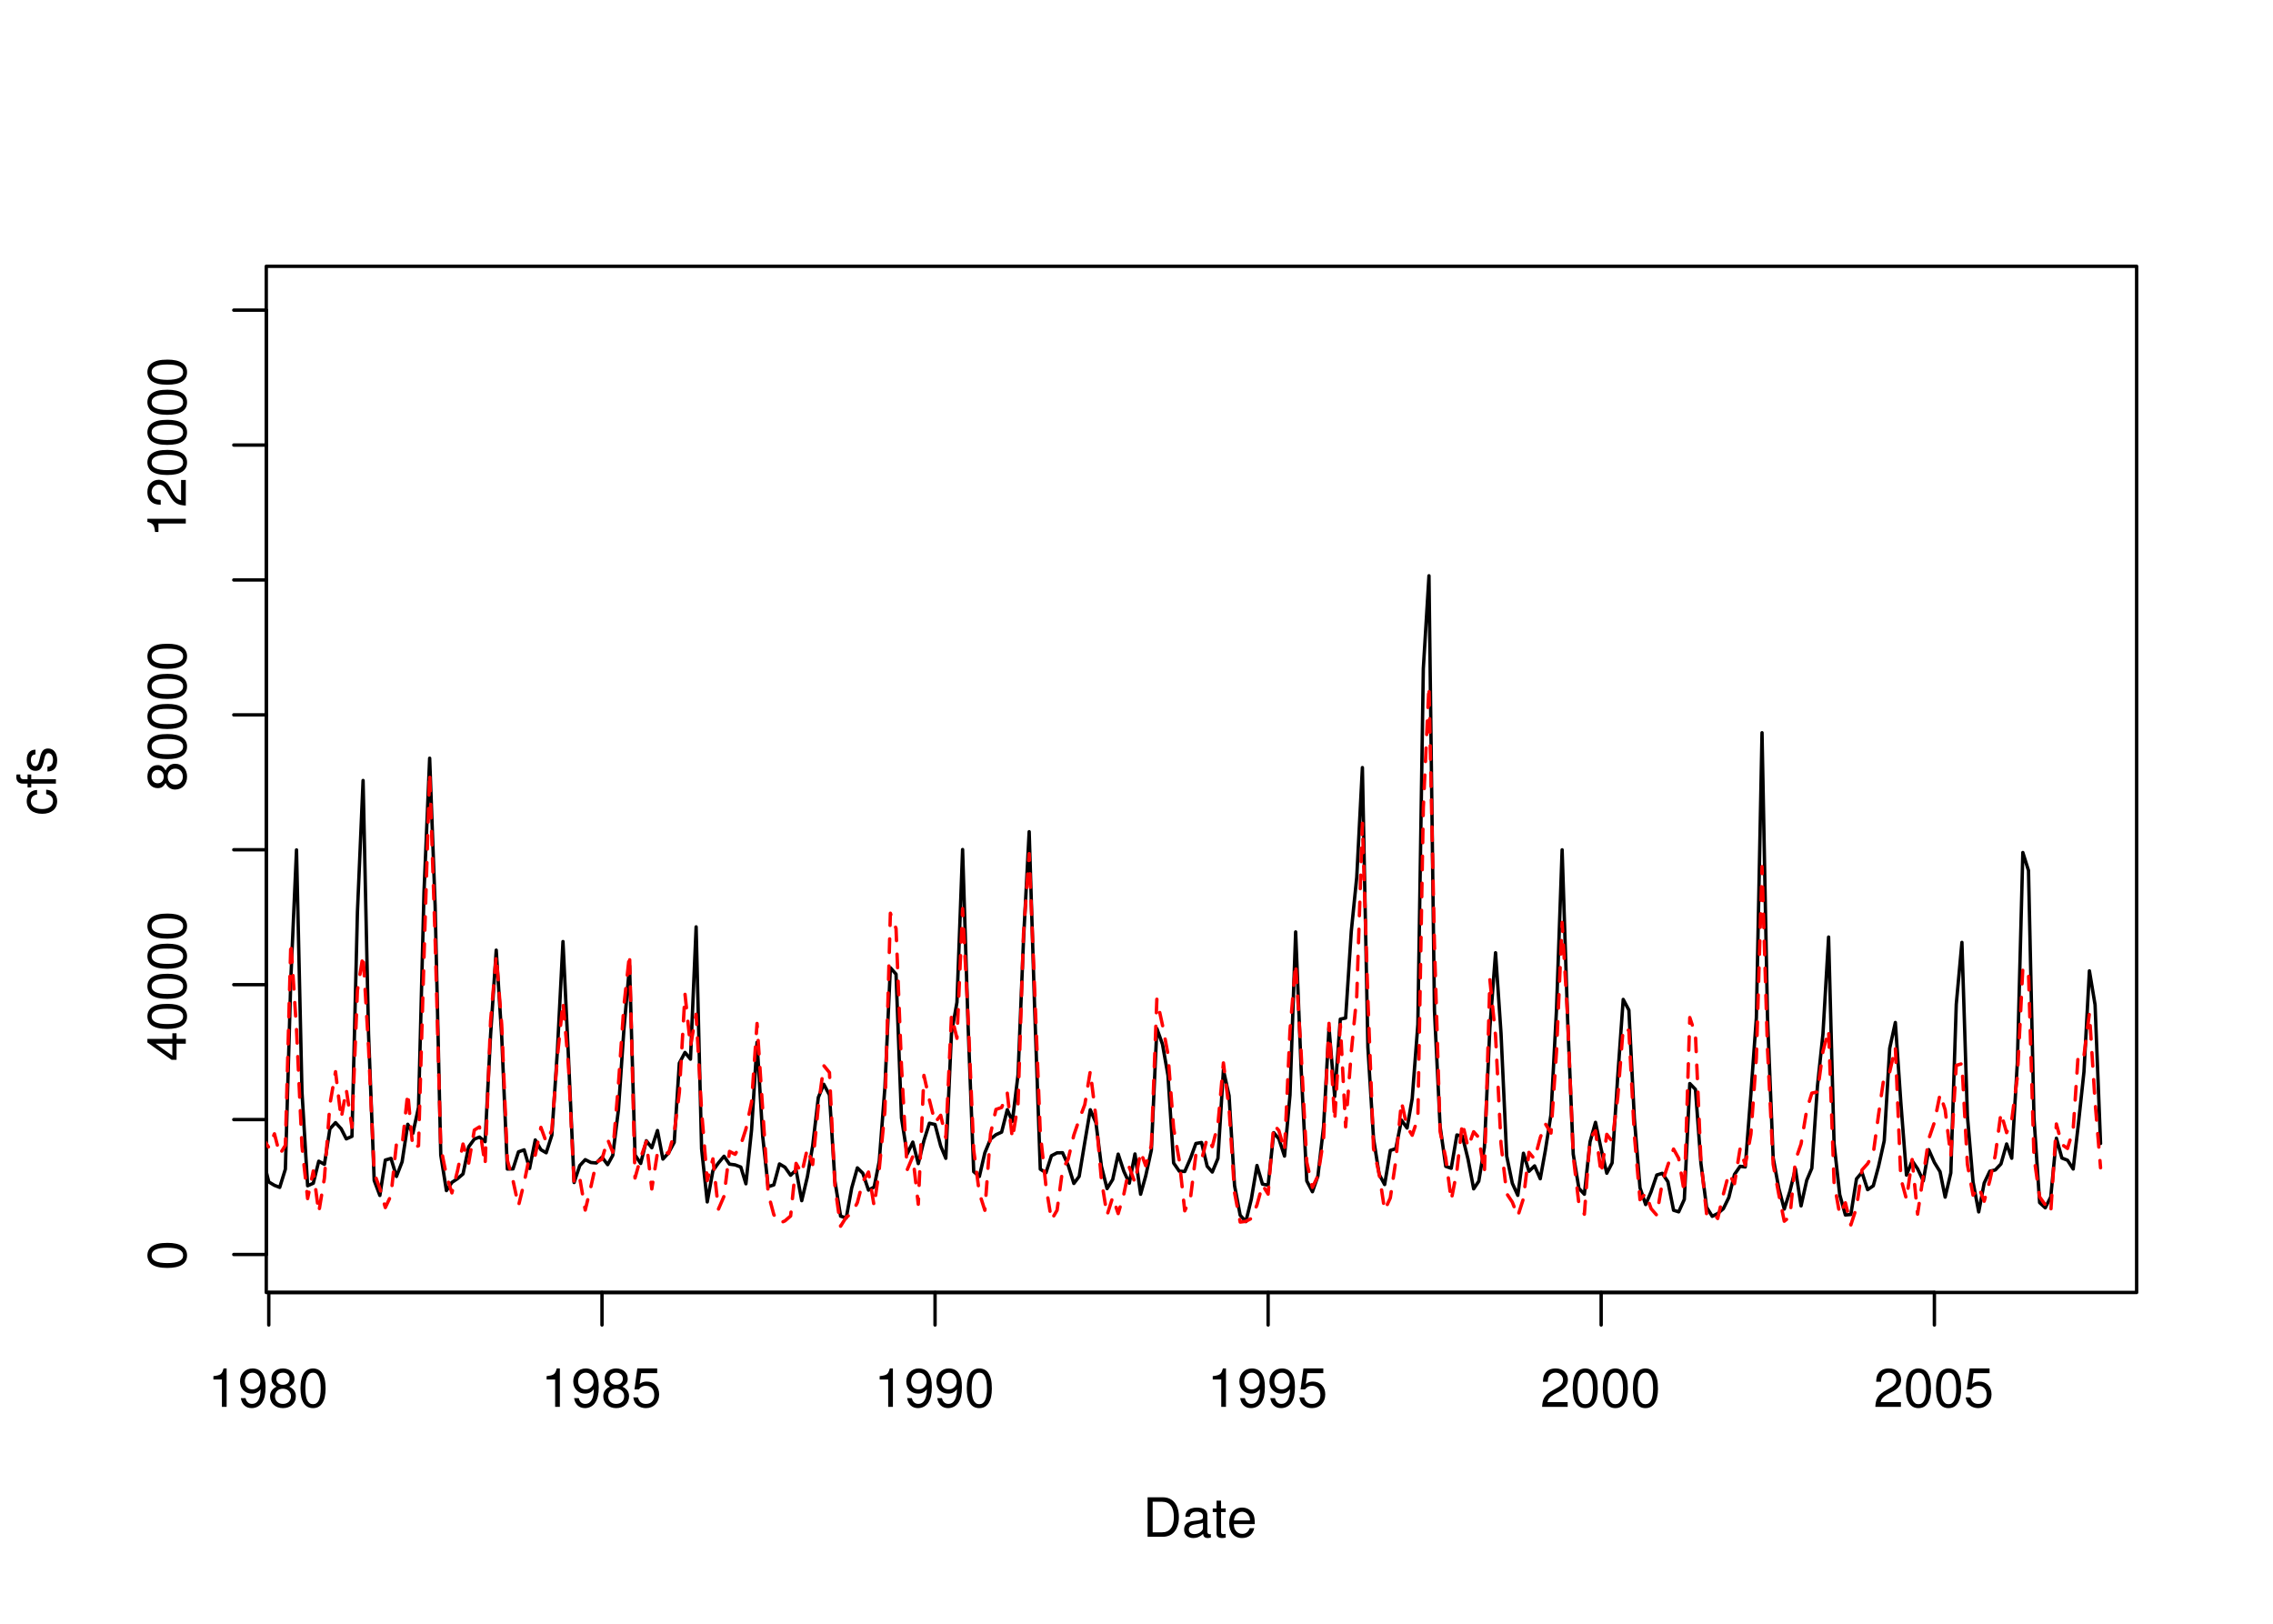 <?xml version="1.0" encoding="UTF-8"?>
<svg xmlns="http://www.w3.org/2000/svg" xmlns:xlink="http://www.w3.org/1999/xlink" width="504pt" height="360pt" viewBox="0 0 504 360" version="1.1">
<defs>
<g>
<symbol overflow="visible" id="glyph0-0">
<path style="stroke:none;" d=""/>
</symbol>
<symbol overflow="visible" id="glyph0-1">
<path style="stroke:none;" d="M 3.109 -6.062 L 3.109 0 L 4.156 0 L 4.156 -8.516 L 3.469 -8.516 C 3.094 -7.203 2.859 -7.016 1.219 -6.812 L 1.219 -6.062 L 3.109 -6.062 Z M 3.109 -6.062 "/>
</symbol>
<symbol overflow="visible" id="glyph0-2">
<path style="stroke:none;" d="M 0.641 -1.938 C 0.844 -0.547 1.75 0.281 3.047 0.281 C 3.984 0.281 4.844 -0.188 5.328 -0.938 C 5.875 -1.766 6.109 -2.812 6.109 -4.359 C 6.109 -5.781 5.891 -6.703 5.391 -7.453 C 4.922 -8.141 4.172 -8.516 3.234 -8.516 C 1.625 -8.516 0.453 -7.312 0.453 -5.641 C 0.453 -4.062 1.531 -2.938 3.078 -2.938 C 3.875 -2.938 4.469 -3.234 5.016 -3.891 C 5 -1.812 4.328 -0.656 3.125 -0.656 C 2.375 -0.656 1.859 -1.125 1.688 -1.938 L 0.641 -1.938 Z M 3.234 -7.578 C 4.219 -7.578 4.953 -6.766 4.953 -5.656 C 4.953 -4.625 4.219 -3.875 3.188 -3.875 C 2.172 -3.875 1.531 -4.578 1.531 -5.719 C 1.531 -6.797 2.25 -7.578 3.234 -7.578 Z M 3.234 -7.578 "/>
</symbol>
<symbol overflow="visible" id="glyph0-3">
<path style="stroke:none;" d="M 4.688 -4.469 C 5.562 -5 5.859 -5.438 5.859 -6.234 C 5.859 -7.578 4.812 -8.516 3.297 -8.516 C 1.797 -8.516 0.75 -7.578 0.75 -6.234 C 0.75 -5.453 1.031 -5.016 1.891 -4.469 C 0.922 -4.016 0.438 -3.297 0.438 -2.359 C 0.438 -0.797 1.625 0.281 3.297 0.281 C 4.984 0.281 6.156 -0.797 6.156 -2.359 C 6.156 -3.297 5.672 -4.016 4.688 -4.469 Z M 3.297 -7.578 C 4.203 -7.578 4.781 -7.047 4.781 -6.219 C 4.781 -5.422 4.188 -4.891 3.297 -4.891 C 2.406 -4.891 1.828 -5.422 1.828 -6.234 C 1.828 -7.047 2.406 -7.578 3.297 -7.578 Z M 3.297 -4.016 C 4.359 -4.016 5.078 -3.344 5.078 -2.344 C 5.078 -1.328 4.359 -0.656 3.281 -0.656 C 2.25 -0.656 1.531 -1.344 1.531 -2.344 C 1.531 -3.344 2.25 -4.016 3.297 -4.016 Z M 3.297 -4.016 "/>
</symbol>
<symbol overflow="visible" id="glyph0-4">
<path style="stroke:none;" d="M 3.297 -8.516 C 2.516 -8.516 1.781 -8.156 1.344 -7.578 C 0.797 -6.828 0.516 -5.688 0.516 -4.109 C 0.516 -1.25 1.469 0.281 3.297 0.281 C 5.094 0.281 6.078 -1.25 6.078 -4.047 C 6.078 -5.703 5.812 -6.797 5.25 -7.578 C 4.812 -8.172 4.109 -8.516 3.297 -8.516 Z M 3.297 -7.578 C 4.438 -7.578 5 -6.422 5 -4.141 C 5 -1.734 4.453 -0.594 3.281 -0.594 C 2.156 -0.594 1.594 -1.781 1.594 -4.109 C 1.594 -6.438 2.156 -7.578 3.297 -7.578 Z M 3.297 -7.578 "/>
</symbol>
<symbol overflow="visible" id="glyph0-5">
<path style="stroke:none;" d="M 5.719 -8.516 L 1.312 -8.516 L 0.688 -3.875 L 1.656 -3.875 C 2.141 -4.469 2.562 -4.672 3.219 -4.672 C 4.359 -4.672 5.078 -3.891 5.078 -2.625 C 5.078 -1.406 4.375 -0.656 3.219 -0.656 C 2.297 -0.656 1.734 -1.125 1.469 -2.094 L 0.422 -2.094 C 0.562 -1.391 0.688 -1.062 0.938 -0.75 C 1.422 -0.094 2.281 0.281 3.234 0.281 C 4.953 0.281 6.156 -0.969 6.156 -2.766 C 6.156 -4.453 5.047 -5.609 3.406 -5.609 C 2.812 -5.609 2.328 -5.453 1.844 -5.094 L 2.172 -7.469 L 5.719 -7.469 L 5.719 -8.516 Z M 5.719 -8.516 "/>
</symbol>
<symbol overflow="visible" id="glyph0-6">
<path style="stroke:none;" d="M 6.078 -1.047 L 1.594 -1.047 C 1.703 -1.734 2.094 -2.188 3.125 -2.797 L 4.328 -3.438 C 5.516 -4.094 6.125 -4.969 6.125 -6.016 C 6.125 -6.719 5.844 -7.375 5.344 -7.844 C 4.844 -8.297 4.219 -8.516 3.406 -8.516 C 2.328 -8.516 1.531 -8.125 1.062 -7.406 C 0.75 -6.953 0.625 -6.422 0.594 -5.562 L 1.656 -5.562 C 1.688 -6.125 1.766 -6.484 1.906 -6.75 C 2.188 -7.266 2.734 -7.578 3.375 -7.578 C 4.328 -7.578 5.047 -6.906 5.047 -5.984 C 5.047 -5.312 4.656 -4.734 3.906 -4.312 L 2.797 -3.688 C 1.016 -2.672 0.5 -1.875 0.406 0 L 6.078 0 L 6.078 -1.047 Z M 6.078 -1.047 "/>
</symbol>
<symbol overflow="visible" id="glyph0-7">
<path style="stroke:none;" d="M 1.062 0 L 4.438 0 C 6.641 0 8 -1.656 8 -4.375 C 8 -7.094 6.656 -8.75 4.438 -8.75 L 1.062 -8.75 L 1.062 0 Z M 2.188 -0.984 L 2.188 -7.766 L 4.25 -7.766 C 5.969 -7.766 6.891 -6.594 6.891 -4.375 C 6.891 -2.156 5.969 -0.984 4.25 -0.984 L 2.188 -0.984 Z M 2.188 -0.984 "/>
</symbol>
<symbol overflow="visible" id="glyph0-8">
<path style="stroke:none;" d="M 6.422 -0.594 C 6.312 -0.562 6.266 -0.562 6.203 -0.562 C 5.859 -0.562 5.656 -0.75 5.656 -1.062 L 5.656 -4.75 C 5.656 -5.875 4.844 -6.469 3.297 -6.469 C 2.391 -6.469 1.625 -6.203 1.219 -5.734 C 0.922 -5.406 0.797 -5.047 0.781 -4.422 L 1.781 -4.422 C 1.875 -5.203 2.328 -5.547 3.266 -5.547 C 4.156 -5.547 4.672 -5.203 4.672 -4.609 L 4.672 -4.344 C 4.672 -3.922 4.422 -3.75 3.625 -3.641 C 2.203 -3.469 1.984 -3.422 1.609 -3.266 C 0.875 -2.969 0.5 -2.406 0.5 -1.578 C 0.5 -0.438 1.297 0.281 2.562 0.281 C 3.359 0.281 4 0 4.703 -0.641 C 4.781 -0.016 5.094 0.281 5.734 0.281 C 5.938 0.281 6.094 0.25 6.422 0.172 L 6.422 -0.594 Z M 4.672 -1.984 C 4.672 -1.641 4.578 -1.438 4.266 -1.156 C 3.859 -0.797 3.375 -0.594 2.781 -0.594 C 2 -0.594 1.547 -0.969 1.547 -1.609 C 1.547 -2.266 1.984 -2.609 3.062 -2.766 C 4.109 -2.906 4.328 -2.953 4.672 -3.109 L 4.672 -1.984 Z M 4.672 -1.984 "/>
</symbol>
<symbol overflow="visible" id="glyph0-9">
<path style="stroke:none;" d="M 3.047 -6.281 L 2.016 -6.281 L 2.016 -8.016 L 1.016 -8.016 L 1.016 -6.281 L 0.172 -6.281 L 0.172 -5.469 L 1.016 -5.469 L 1.016 -0.719 C 1.016 -0.078 1.453 0.281 2.234 0.281 C 2.469 0.281 2.719 0.25 3.047 0.188 L 3.047 -0.641 C 2.922 -0.609 2.766 -0.594 2.562 -0.594 C 2.141 -0.594 2.016 -0.719 2.016 -1.156 L 2.016 -5.469 L 3.047 -5.469 L 3.047 -6.281 Z M 3.047 -6.281 "/>
</symbol>
<symbol overflow="visible" id="glyph0-10">
<path style="stroke:none;" d="M 6.156 -2.812 C 6.156 -3.766 6.078 -4.344 5.906 -4.812 C 5.5 -5.844 4.531 -6.469 3.359 -6.469 C 1.609 -6.469 0.484 -5.125 0.484 -3.062 C 0.484 -1 1.578 0.281 3.344 0.281 C 4.781 0.281 5.766 -0.547 6.031 -1.906 L 5.016 -1.906 C 4.734 -1.078 4.172 -0.641 3.375 -0.641 C 2.734 -0.641 2.203 -0.938 1.859 -1.469 C 1.625 -1.828 1.531 -2.188 1.531 -2.812 L 6.156 -2.812 Z M 1.547 -3.625 C 1.625 -4.781 2.344 -5.547 3.344 -5.547 C 4.328 -5.547 5.094 -4.734 5.094 -3.703 C 5.094 -3.672 5.094 -3.641 5.078 -3.625 L 1.547 -3.625 Z M 1.547 -3.625 "/>
</symbol>
<symbol overflow="visible" id="glyph1-0">
<path style="stroke:none;" d=""/>
</symbol>
<symbol overflow="visible" id="glyph1-1">
<path style="stroke:none;" d="M -8.516 -3.297 C -8.516 -2.516 -8.156 -1.781 -7.578 -1.344 C -6.828 -0.797 -5.688 -0.516 -4.109 -0.516 C -1.25 -0.516 0.281 -1.469 0.281 -3.297 C 0.281 -5.094 -1.25 -6.078 -4.047 -6.078 C -5.703 -6.078 -6.797 -5.812 -7.578 -5.25 C -8.172 -4.812 -8.516 -4.109 -8.516 -3.297 Z M -7.578 -3.297 C -7.578 -4.438 -6.422 -5 -4.141 -5 C -1.734 -5 -0.594 -4.453 -0.594 -3.281 C -0.594 -2.156 -1.781 -1.594 -4.109 -1.594 C -6.438 -1.594 -7.578 -2.156 -7.578 -3.297 Z M -7.578 -3.297 "/>
</symbol>
<symbol overflow="visible" id="glyph1-2">
<path style="stroke:none;" d="M -2.047 -3.922 L 0 -3.922 L 0 -4.984 L -2.047 -4.984 L -2.047 -6.234 L -2.984 -6.234 L -2.984 -4.984 L -8.516 -4.984 L -8.516 -4.203 L -3.156 -0.344 L -2.047 -0.344 L -2.047 -3.922 Z M -2.984 -3.922 L -2.984 -1.266 L -6.703 -3.922 L -2.984 -3.922 Z M -2.984 -3.922 "/>
</symbol>
<symbol overflow="visible" id="glyph1-3">
<path style="stroke:none;" d="M -4.469 -4.688 C -5 -5.562 -5.438 -5.859 -6.234 -5.859 C -7.578 -5.859 -8.516 -4.812 -8.516 -3.297 C -8.516 -1.797 -7.578 -0.75 -6.234 -0.75 C -5.453 -0.75 -5.016 -1.031 -4.469 -1.891 C -4.016 -0.922 -3.297 -0.438 -2.359 -0.438 C -0.797 -0.438 0.281 -1.625 0.281 -3.297 C 0.281 -4.984 -0.797 -6.156 -2.359 -6.156 C -3.297 -6.156 -4.016 -5.672 -4.469 -4.688 Z M -7.578 -3.297 C -7.578 -4.203 -7.047 -4.781 -6.219 -4.781 C -5.422 -4.781 -4.891 -4.188 -4.891 -3.297 C -4.891 -2.406 -5.422 -1.828 -6.234 -1.828 C -7.047 -1.828 -7.578 -2.406 -7.578 -3.297 Z M -4.016 -3.297 C -4.016 -4.359 -3.344 -5.078 -2.344 -5.078 C -1.328 -5.078 -0.656 -4.359 -0.656 -3.281 C -0.656 -2.25 -1.344 -1.531 -2.344 -1.531 C -3.344 -1.531 -4.016 -2.25 -4.016 -3.297 Z M -4.016 -3.297 "/>
</symbol>
<symbol overflow="visible" id="glyph1-4">
<path style="stroke:none;" d="M -6.062 -3.109 L 0 -3.109 L 0 -4.156 L -8.516 -4.156 L -8.516 -3.469 C -7.203 -3.094 -7.016 -2.859 -6.812 -1.219 L -6.062 -1.219 L -6.062 -3.109 Z M -6.062 -3.109 "/>
</symbol>
<symbol overflow="visible" id="glyph1-5">
<path style="stroke:none;" d="M -1.047 -6.078 L -1.047 -1.594 C -1.734 -1.703 -2.188 -2.094 -2.797 -3.125 L -3.438 -4.328 C -4.094 -5.516 -4.969 -6.125 -6.016 -6.125 C -6.719 -6.125 -7.375 -5.844 -7.844 -5.344 C -8.297 -4.844 -8.516 -4.219 -8.516 -3.406 C -8.516 -2.328 -8.125 -1.531 -7.406 -1.062 C -6.953 -0.75 -6.422 -0.625 -5.562 -0.594 L -5.562 -1.656 C -6.125 -1.688 -6.484 -1.766 -6.75 -1.906 C -7.266 -2.188 -7.578 -2.734 -7.578 -3.375 C -7.578 -4.328 -6.906 -5.047 -5.984 -5.047 C -5.312 -5.047 -4.734 -4.656 -4.312 -3.906 L -3.688 -2.797 C -2.672 -1.016 -1.875 -0.5 0 -0.406 L 0 -6.078 L -1.047 -6.078 Z M -1.047 -6.078 "/>
</symbol>
<symbol overflow="visible" id="glyph1-6">
<path style="stroke:none;" d="M -4.172 -5.656 C -4.781 -5.609 -5.188 -5.469 -5.531 -5.234 C -6.125 -4.797 -6.469 -4.047 -6.469 -3.172 C -6.469 -1.469 -5.125 -0.375 -3.031 -0.375 C -1.016 -0.375 0.281 -1.453 0.281 -3.156 C 0.281 -4.656 -0.625 -5.609 -2.156 -5.719 L -2.156 -4.719 C -1.156 -4.547 -0.641 -4.031 -0.641 -3.188 C -0.641 -2.078 -1.547 -1.422 -3.031 -1.422 C -4.609 -1.422 -5.547 -2.062 -5.547 -3.156 C -5.547 -4 -5.047 -4.531 -4.172 -4.641 L -4.172 -5.656 Z M -4.172 -5.656 "/>
</symbol>
<symbol overflow="visible" id="glyph1-7">
<path style="stroke:none;" d="M -6.281 -3.094 L -6.281 -2.047 L -7.266 -2.047 C -7.688 -2.047 -7.906 -2.297 -7.906 -2.75 C -7.906 -2.828 -7.906 -2.875 -7.891 -3.094 L -8.719 -3.094 C -8.766 -2.875 -8.781 -2.734 -8.781 -2.531 C -8.781 -1.609 -8.25 -1.062 -7.359 -1.062 L -6.281 -1.062 L -6.281 -0.219 L -5.469 -0.219 L -5.469 -1.062 L 0 -1.062 L 0 -2.047 L -5.469 -2.047 L -5.469 -3.094 L -6.281 -3.094 Z M -6.281 -3.094 "/>
</symbol>
<symbol overflow="visible" id="glyph1-8">
<path style="stroke:none;" d="M -4.531 -5.25 C -5.766 -5.25 -6.469 -4.422 -6.469 -2.969 C -6.469 -1.516 -5.719 -0.562 -4.547 -0.562 C -3.562 -0.562 -3.094 -1.062 -2.734 -2.562 L -2.516 -3.484 C -2.344 -4.188 -2.094 -4.469 -1.625 -4.469 C -1.047 -4.469 -0.641 -3.875 -0.641 -3 C -0.641 -2.453 -0.797 -2 -1.062 -1.75 C -1.25 -1.594 -1.422 -1.531 -1.875 -1.469 L -1.875 -0.406 C -0.422 -0.453 0.281 -1.266 0.281 -2.922 C 0.281 -4.5 -0.5 -5.516 -1.719 -5.516 C -2.656 -5.516 -3.172 -4.984 -3.469 -3.734 L -3.703 -2.766 C -3.891 -1.953 -4.156 -1.609 -4.594 -1.609 C -5.172 -1.609 -5.547 -2.125 -5.547 -2.938 C -5.547 -3.75 -5.203 -4.172 -4.531 -4.203 L -4.531 -5.25 Z M -4.531 -5.25 "/>
</symbol>
</g>
<clipPath id="clip1">
  <path d="M 59.039 59.039 L 474.758 59.039 L 474.758 287.559 L 59.039 287.559 Z M 59.039 59.039 "/>
</clipPath>
<clipPath id="clip2">
  <path d="M 0 0 L 505 0 L 505 361 L 0 361 Z M 0 0 "/>
</clipPath>
<clipPath id="clip3">
  <path d="M 0 0 L 505 0 L 505 361 L 0 361 Z M 0 0 "/>
</clipPath>
<clipPath id="clip4">
  <path d="M 59.039 59.039 L 474.758 59.039 L 474.758 287.559 L 59.039 287.559 Z M 59.039 59.039 "/>
</clipPath>
</defs>
<g id="surface0">
<rect x="0" y="0" width="504" height="360" style="fill:rgb(100%,100%,100%);fill-opacity:1;stroke:none;"/>
<g clip-path="url(#clip1)" clip-rule="nonzero">
<path style="fill:none;stroke-width:0.75;stroke-linecap:round;stroke-linejoin:round;stroke:rgb(0%,0%,0%);stroke-opacity:1;stroke-miterlimit:10;" d="M 53.41 260.512 L 53.41 260.512 L 54.664 263.086 L 55.879 261.906 L 57.133 254.621 L 58.344 256.98 L 59.598 262.051 L 60.852 262.801 L 62.023 263.254 L 63.277 259.211 L 64.492 216.91 L 65.746 188.434 L 66.957 242.055 L 68.211 262.898 L 69.465 262.332 L 70.68 257.453 L 71.934 258.145 L 73.145 250.289 L 74.398 248.895 L 75.652 250.27 L 76.785 252.5 L 78.039 251.945 L 79.254 202.246 L 80.508 173.043 L 81.719 229.215 L 82.973 261.73 L 84.227 265.043 L 85.441 257.199 L 86.695 256.828 L 87.906 260.832 L 89.16 257.586 L 90.414 249.266 L 91.547 251.27 L 92.801 245.512 L 94.016 197.762 L 95.27 168.102 L 96.48 200.691 L 97.734 256.09 L 98.988 263.973 L 100.203 262.152 L 101.457 261.312 L 102.668 260.277 L 103.922 254.258 L 105.176 252.547 L 106.309 252.102 L 107.562 253.125 L 108.777 229.445 L 110.031 210.66 L 111.242 229.727 L 112.496 259.184 L 113.75 259.156 L 114.965 255.379 L 116.219 254.934 L 117.43 259.062 L 118.684 252.738 L 119.938 254.902 L 121.109 255.582 L 122.363 251.68 L 123.578 233.199 L 124.832 208.754 L 126.043 234.316 L 127.297 262.172 L 128.551 258.426 L 129.766 257.109 L 131.02 257.742 L 132.234 257.84 L 133.484 256.551 L 134.738 258.219 L 135.871 256.156 L 137.125 246.078 L 138.34 228.262 L 139.594 214.117 L 140.805 256.078 L 142.059 257.953 L 143.312 252.914 L 144.527 254.473 L 145.781 250.645 L 146.992 256.98 L 148.246 255.602 L 149.5 253.262 L 150.633 235.707 L 151.887 233.336 L 153.102 234.828 L 154.355 205.496 L 155.566 254.672 L 156.82 266.48 L 158.074 259.555 L 159.289 257.859 L 160.543 256.355 L 161.754 258.102 L 163.008 258.266 L 164.262 258.75 L 165.395 262.457 L 166.648 250.492 L 167.863 231.086 L 169.117 251.973 L 170.328 263.113 L 171.582 262.703 L 172.836 258.059 L 174.051 258.785 L 175.305 260.566 L 176.516 259.379 L 177.77 266.203 L 179.023 260.898 L 180.195 254.059 L 181.449 243.316 L 182.664 240.398 L 183.918 242.777 L 185.133 261.875 L 186.387 269.629 L 187.637 270.039 L 188.852 263.383 L 190.105 258.93 L 191.32 260.125 L 192.574 263.859 L 193.828 263.172 L 194.957 257.461 L 196.211 241.105 L 197.426 214.559 L 198.68 215.973 L 199.891 247.875 L 201.145 255.883 L 202.398 253.215 L 203.613 257.984 L 204.867 252.887 L 206.082 249.031 L 207.332 249.312 L 208.586 254.078 L 209.719 256.812 L 210.973 229.125 L 212.188 222.219 L 213.441 188.352 L 214.652 227.32 L 215.906 259.77 L 217.16 260.836 L 218.375 255.578 L 219.629 252.547 L 220.84 251.574 L 222.094 251.004 L 223.348 246.031 L 224.48 248.609 L 225.734 238.266 L 226.949 208.328 L 228.203 184.398 L 229.414 223.566 L 230.668 259.211 L 231.922 260.012 L 233.137 256.242 L 234.391 255.594 L 235.602 255.574 L 236.855 258.348 L 238.109 262.383 L 239.285 260.828 L 240.539 253.227 L 241.75 246.047 L 243.004 248.902 L 244.219 258.566 L 245.473 263.527 L 246.727 261.496 L 247.938 255.879 L 249.191 259.68 L 250.406 262.324 L 251.66 255.844 L 252.914 264.773 L 254.043 260.719 L 255.297 254.965 L 256.512 228.039 L 257.766 231.531 L 258.98 238.43 L 260.234 257.855 L 261.484 259.66 L 262.699 259.73 L 263.953 256.863 L 265.168 253.52 L 266.422 253.301 L 267.676 258.582 L 268.805 259.855 L 270.059 256.824 L 271.273 237.234 L 272.527 242.941 L 273.742 262.859 L 274.992 269.434 L 276.246 270.84 L 277.461 265.863 L 278.715 258.402 L 279.93 262.527 L 281.184 262.762 L 282.434 251.125 L 283.566 252.484 L 284.82 256.316 L 286.035 242.777 L 287.289 206.617 L 288.5 236.848 L 289.754 261.816 L 291.008 264.223 L 292.223 260.746 L 293.477 249.84 L 294.688 227.828 L 295.941 243.102 L 297.195 225.953 L 298.371 225.707 L 299.625 206.488 L 300.836 194.5 L 302.09 170.18 L 303.305 232.203 L 304.559 252.43 L 305.812 260.387 L 307.023 262.625 L 308.277 255.062 L 309.492 254.676 L 310.746 248.336 L 312 250.098 L 313.133 243.574 L 314.387 227.109 L 315.598 148.266 L 316.852 127.656 L 318.066 224.051 L 319.32 249.734 L 320.574 258.594 L 321.785 259.02 L 323.039 251.637 L 324.254 251.887 L 325.508 256.98 L 326.762 263.582 L 327.891 261.895 L 329.145 254.348 L 330.359 227.859 L 331.613 211.23 L 332.828 229.133 L 334.082 256.285 L 335.332 262.344 L 336.547 265.023 L 337.801 255.684 L 339.016 259.688 L 340.27 258.488 L 341.523 261.348 L 342.652 255.09 L 343.906 247.086 L 345.121 223.953 L 346.375 188.414 L 347.59 225.906 L 348.84 255.883 L 350.094 263.48 L 351.309 264.773 L 352.562 253.168 L 353.777 248.832 L 355.031 254.785 L 356.281 260.117 L 357.457 257.832 L 358.711 238.59 L 359.922 221.582 L 361.176 223.949 L 362.391 247.961 L 363.645 263.344 L 364.898 267.062 L 366.109 264.203 L 367.363 260.508 L 368.578 260.137 L 369.832 262 L 371.086 268.324 L 372.219 268.68 L 373.473 265.91 L 374.684 240.234 L 375.938 241.535 L 377.152 257.91 L 378.406 267.656 L 379.66 269.672 L 380.871 269.047 L 382.125 267.977 L 383.34 265.496 L 384.594 260.387 L 385.848 258.574 L 386.98 258.727 L 388.234 242.5 L 389.445 225.668 L 390.699 162.461 L 391.914 225.562 L 393.168 256.684 L 394.422 263.488 L 395.633 268.066 L 396.887 264.109 L 398.102 259.141 L 399.355 267.355 L 400.609 261.691 L 401.742 259.008 L 402.992 240.789 L 404.207 229.273 L 405.461 207.754 L 406.676 253.551 L 407.93 264.871 L 409.184 269.371 L 410.395 269.266 L 411.648 261.367 L 412.863 259.941 L 414.117 263.762 L 415.371 262.902 L 416.543 258.586 L 417.797 252.926 L 419.008 232.426 L 420.262 226.695 L 421.477 244.406 L 422.73 260.535 L 423.984 257.348 L 425.195 259.133 L 426.449 261.82 L 427.664 254.891 L 428.918 257.734 L 430.172 259.777 L 431.305 265.418 L 432.559 260.047 L 433.77 222.66 L 435.023 208.938 L 436.238 247.395 L 437.492 262.051 L 438.746 268.691 L 439.957 262.301 L 441.211 259.664 L 442.426 259.391 L 443.68 258.059 L 444.934 253.629 L 446.066 256.797 L 447.32 235.508 L 448.531 189.016 L 449.785 193.008 L 451 247.797 L 452.254 266.629 L 453.508 267.781 L 454.719 265.379 L 455.973 252.352 L 457.188 256.75 L 458.441 257.234 L 459.695 259.184 L 460.828 249.379 L 462.082 237.648 L 463.293 215.246 L 464.547 222.777 L 465.762 253.523 "/>
</g>
<g clip-path="url(#clip2)" clip-rule="nonzero">
<path style="fill:none;stroke-width:0.75;stroke-linecap:round;stroke-linejoin:round;stroke:rgb(0%,0%,0%);stroke-opacity:1;stroke-miterlimit:10;" d="M 59.598 286.559 L 428.918 286.559 "/>
<path style="fill:none;stroke-width:0.75;stroke-linecap:round;stroke-linejoin:round;stroke:rgb(0%,0%,0%);stroke-opacity:1;stroke-miterlimit:10;" d="M 59.598 286.559 L 59.598 293.762 "/>
<path style="fill:none;stroke-width:0.75;stroke-linecap:round;stroke-linejoin:round;stroke:rgb(0%,0%,0%);stroke-opacity:1;stroke-miterlimit:10;" d="M 133.484 286.559 L 133.484 293.762 "/>
<path style="fill:none;stroke-width:0.75;stroke-linecap:round;stroke-linejoin:round;stroke:rgb(0%,0%,0%);stroke-opacity:1;stroke-miterlimit:10;" d="M 207.332 286.559 L 207.332 293.762 "/>
<path style="fill:none;stroke-width:0.75;stroke-linecap:round;stroke-linejoin:round;stroke:rgb(0%,0%,0%);stroke-opacity:1;stroke-miterlimit:10;" d="M 281.184 286.559 L 281.184 293.762 "/>
<path style="fill:none;stroke-width:0.75;stroke-linecap:round;stroke-linejoin:round;stroke:rgb(0%,0%,0%);stroke-opacity:1;stroke-miterlimit:10;" d="M 355.031 286.559 L 355.031 293.762 "/>
<path style="fill:none;stroke-width:0.75;stroke-linecap:round;stroke-linejoin:round;stroke:rgb(0%,0%,0%);stroke-opacity:1;stroke-miterlimit:10;" d="M 428.918 286.559 L 428.918 293.762 "/>
<g style="fill:rgb(0%,0%,0%);fill-opacity:1;">
  <use xlink:href="#glyph0-1" x="46.098" y="311.916"/>
  <use xlink:href="#glyph0-2" x="52.77" y="311.916"/>
  <use xlink:href="#glyph0-3" x="59.441" y="311.916"/>
  <use xlink:href="#glyph0-4" x="66.113" y="311.916"/>
</g>
<g style="fill:rgb(0%,0%,0%);fill-opacity:1;">
  <use xlink:href="#glyph0-1" x="119.984" y="311.916"/>
  <use xlink:href="#glyph0-2" x="126.656" y="311.916"/>
  <use xlink:href="#glyph0-3" x="133.328" y="311.916"/>
  <use xlink:href="#glyph0-5" x="140" y="311.916"/>
</g>
<g style="fill:rgb(0%,0%,0%);fill-opacity:1;">
  <use xlink:href="#glyph0-1" x="193.832" y="311.916"/>
  <use xlink:href="#glyph0-2" x="200.504" y="311.916"/>
  <use xlink:href="#glyph0-2" x="207.176" y="311.916"/>
  <use xlink:href="#glyph0-4" x="213.848" y="311.916"/>
</g>
<g style="fill:rgb(0%,0%,0%);fill-opacity:1;">
  <use xlink:href="#glyph0-1" x="267.684" y="311.916"/>
  <use xlink:href="#glyph0-2" x="274.355" y="311.916"/>
  <use xlink:href="#glyph0-2" x="281.027" y="311.916"/>
  <use xlink:href="#glyph0-5" x="287.699" y="311.916"/>
</g>
<g style="fill:rgb(0%,0%,0%);fill-opacity:1;">
  <use xlink:href="#glyph0-6" x="341.531" y="311.916"/>
  <use xlink:href="#glyph0-4" x="348.203" y="311.916"/>
  <use xlink:href="#glyph0-4" x="354.875" y="311.916"/>
  <use xlink:href="#glyph0-4" x="361.547" y="311.916"/>
</g>
<g style="fill:rgb(0%,0%,0%);fill-opacity:1;">
  <use xlink:href="#glyph0-6" x="415.418" y="311.916"/>
  <use xlink:href="#glyph0-4" x="422.09" y="311.916"/>
  <use xlink:href="#glyph0-4" x="428.762" y="311.916"/>
  <use xlink:href="#glyph0-5" x="435.434" y="311.916"/>
</g>
<path style="fill:none;stroke-width:0.75;stroke-linecap:round;stroke-linejoin:round;stroke:rgb(0%,0%,0%);stroke-opacity:1;stroke-miterlimit:10;" d="M 59.039 278.133 L 59.039 68.762 "/>
<path style="fill:none;stroke-width:0.75;stroke-linecap:round;stroke-linejoin:round;stroke:rgb(0%,0%,0%);stroke-opacity:1;stroke-miterlimit:10;" d="M 59.039 278.133 L 51.84 278.133 "/>
<path style="fill:none;stroke-width:0.75;stroke-linecap:round;stroke-linejoin:round;stroke:rgb(0%,0%,0%);stroke-opacity:1;stroke-miterlimit:10;" d="M 59.039 248.223 L 51.84 248.223 "/>
<path style="fill:none;stroke-width:0.75;stroke-linecap:round;stroke-linejoin:round;stroke:rgb(0%,0%,0%);stroke-opacity:1;stroke-miterlimit:10;" d="M 59.039 218.312 L 51.84 218.312 "/>
<path style="fill:none;stroke-width:0.75;stroke-linecap:round;stroke-linejoin:round;stroke:rgb(0%,0%,0%);stroke-opacity:1;stroke-miterlimit:10;" d="M 59.039 188.402 L 51.84 188.402 "/>
<path style="fill:none;stroke-width:0.75;stroke-linecap:round;stroke-linejoin:round;stroke:rgb(0%,0%,0%);stroke-opacity:1;stroke-miterlimit:10;" d="M 59.039 158.492 L 51.84 158.492 "/>
<path style="fill:none;stroke-width:0.75;stroke-linecap:round;stroke-linejoin:round;stroke:rgb(0%,0%,0%);stroke-opacity:1;stroke-miterlimit:10;" d="M 59.039 128.582 L 51.84 128.582 "/>
<path style="fill:none;stroke-width:0.75;stroke-linecap:round;stroke-linejoin:round;stroke:rgb(0%,0%,0%);stroke-opacity:1;stroke-miterlimit:10;" d="M 59.039 98.672 L 51.84 98.672 "/>
<path style="fill:none;stroke-width:0.75;stroke-linecap:round;stroke-linejoin:round;stroke:rgb(0%,0%,0%);stroke-opacity:1;stroke-miterlimit:10;" d="M 59.039 68.762 L 51.84 68.762 "/>
<g style="fill:rgb(0%,0%,0%);fill-opacity:1;">
  <use xlink:href="#glyph1-1" x="41.197" y="281.633"/>
</g>
<g style="fill:rgb(0%,0%,0%);fill-opacity:1;">
  <use xlink:href="#glyph1-2" x="41.197" y="235.312"/>
  <use xlink:href="#glyph1-1" x="41.197" y="228.641"/>
  <use xlink:href="#glyph1-1" x="41.197" y="221.969"/>
  <use xlink:href="#glyph1-1" x="41.197" y="215.297"/>
  <use xlink:href="#glyph1-1" x="41.197" y="208.625"/>
</g>
<g style="fill:rgb(0%,0%,0%);fill-opacity:1;">
  <use xlink:href="#glyph1-3" x="41.197" y="175.492"/>
  <use xlink:href="#glyph1-1" x="41.197" y="168.82"/>
  <use xlink:href="#glyph1-1" x="41.197" y="162.148"/>
  <use xlink:href="#glyph1-1" x="41.197" y="155.477"/>
  <use xlink:href="#glyph1-1" x="41.197" y="148.805"/>
</g>
<g style="fill:rgb(0%,0%,0%);fill-opacity:1;">
  <use xlink:href="#glyph1-4" x="41.197" y="119.172"/>
  <use xlink:href="#glyph1-5" x="41.197" y="112.5"/>
  <use xlink:href="#glyph1-1" x="41.197" y="105.828"/>
  <use xlink:href="#glyph1-1" x="41.197" y="99.156"/>
  <use xlink:href="#glyph1-1" x="41.197" y="92.484"/>
  <use xlink:href="#glyph1-1" x="41.197" y="85.812"/>
</g>
<path style="fill:none;stroke-width:0.75;stroke-linecap:round;stroke-linejoin:round;stroke:rgb(0%,0%,0%);stroke-opacity:1;stroke-miterlimit:10;" d="M 59.039 286.559 L 59.039 286.559 L 473.762 286.559 L 473.762 59.039 L 59.039 59.039 L 59.039 286.559 "/>
</g>
<g clip-path="url(#clip3)" clip-rule="nonzero">
<g style="fill:rgb(0%,0%,0%);fill-opacity:1;">
  <use xlink:href="#glyph0-7" x="253.398" y="340.717"/>
  <use xlink:href="#glyph0-8" x="262.062" y="340.717"/>
  <use xlink:href="#glyph0-9" x="268.734" y="340.717"/>
  <use xlink:href="#glyph0-10" x="272.07" y="340.717"/>
</g>
<g style="fill:rgb(0%,0%,0%);fill-opacity:1;">
  <use xlink:href="#glyph1-6" x="12.396" y="180.801"/>
  <use xlink:href="#glyph1-7" x="12.396" y="174.801"/>
  <use xlink:href="#glyph1-8" x="12.396" y="171.465"/>
</g>
</g>
<g clip-path="url(#clip4)" clip-rule="nonzero">
<path style="fill:none;stroke-width:0.75;stroke-linecap:round;stroke-linejoin:round;stroke:rgb(100%,0%,0%);stroke-opacity:1;stroke-dasharray:3,3;stroke-miterlimit:10;" d="M 53.41 254.035 L 53.41 254.035 L 54.664 260.824 L 55.879 265.363 L 57.133 262.312 L 58.344 252.461 L 59.598 254.406 L 60.852 251.379 L 62.023 255.945 L 63.277 253.938 L 64.492 208.879 L 65.746 228.215 L 66.957 254.113 L 68.211 265.738 L 69.465 259.617 L 70.68 268.824 L 71.934 261.195 L 73.145 244.895 L 74.398 237.605 L 75.652 247.977 L 76.785 241.559 L 78.039 249.945 L 79.254 219.574 L 80.508 211.73 L 81.719 232.195 L 82.973 260.105 L 84.227 263.492 L 85.441 267.727 L 86.695 265.047 L 87.906 253.562 L 89.16 254.027 L 90.414 242.312 L 91.547 254.629 L 92.801 254.02 L 94.016 212.195 L 95.27 171.305 L 96.48 207.973 L 97.734 254.324 L 98.988 260.656 L 100.203 264.477 L 101.457 259.559 L 102.668 253.645 L 103.922 257.871 L 105.176 250.547 L 106.309 249.848 L 107.562 258.246 L 108.777 226.387 L 110.031 211.91 L 111.242 227.164 L 112.496 257.219 L 113.75 261.723 L 114.965 267.344 L 116.219 262.199 L 117.43 256.273 L 118.684 256.098 L 119.938 249.953 L 121.109 253.18 L 122.363 250.586 L 123.578 234.488 L 124.832 222.152 L 126.043 236.168 L 127.297 262.512 L 128.551 261.203 L 129.766 268.281 L 131.02 263.125 L 132.234 257.66 L 133.484 257.016 L 134.738 252.621 L 135.871 255.469 L 137.125 240.414 L 138.34 223.023 L 139.594 211.512 L 140.805 261.176 L 142.059 256.723 L 143.312 253.066 L 144.527 263.605 L 145.781 255.539 L 146.992 255.145 L 148.246 255.746 L 149.5 251.191 L 150.633 242.223 L 151.887 220.402 L 153.102 231.953 L 154.355 224.871 L 155.566 246.301 L 156.82 261.758 L 158.074 256.934 L 159.289 268.109 L 160.543 265.219 L 161.754 255.277 L 163.008 255.926 L 164.262 253.797 L 165.395 250.324 L 166.648 244.359 L 167.863 226.914 L 169.117 246.066 L 170.328 264.609 L 171.582 269.297 L 172.836 271.215 L 174.051 270.684 L 175.305 269.598 L 176.516 257.938 L 177.77 260.164 L 179.023 254.602 L 180.195 258.176 L 181.449 245.246 L 182.664 236.262 L 183.918 237.793 L 185.133 263.02 L 186.387 271.867 L 187.637 269.871 L 188.852 269.055 L 190.105 266.645 L 191.32 261.984 L 192.574 259.852 L 193.828 267.418 L 194.957 259.199 L 196.211 246.328 L 197.426 202.473 L 198.68 205.852 L 199.891 236.371 L 201.145 259.379 L 202.398 256.391 L 203.613 266.996 L 204.867 238.422 L 206.082 243.879 L 207.332 248.875 L 208.586 247.273 L 209.719 252.254 L 210.973 225.141 L 212.188 230.207 L 213.441 201.438 L 214.652 225.344 L 215.906 254.992 L 217.16 264.543 L 218.375 268.336 L 219.629 251.387 L 220.84 245.973 L 222.094 245.543 L 223.348 242.344 L 224.48 252.469 L 225.734 244.754 L 226.949 207.004 L 228.203 189.262 L 229.414 219.438 L 230.668 251.199 L 231.922 262.965 L 233.137 270.473 L 234.391 268.32 L 235.602 259.359 L 236.855 256.961 L 238.109 251.66 L 239.285 248.227 L 240.539 244.887 L 241.75 237.516 L 243.004 247.719 L 244.219 261.559 L 245.473 269.426 L 246.727 265.426 L 247.938 269.062 L 249.191 264.781 L 250.406 258.812 L 251.66 262.191 L 252.914 255.344 L 254.043 258.449 L 255.297 253.926 L 256.512 221.543 L 257.766 227.297 L 258.98 233.715 L 260.234 250.168 L 261.484 257.285 L 262.699 268.449 L 263.953 265.754 L 265.168 255.953 L 266.422 257.191 L 267.676 252.285 L 268.805 254.223 L 270.059 249.316 L 271.273 235.66 L 272.527 245.777 L 273.742 264.41 L 274.992 270.945 L 276.246 270.785 L 277.461 270.148 L 278.715 267.129 L 279.93 262.711 L 281.184 264.746 L 282.434 249.359 L 283.566 250.652 L 284.82 255.121 L 286.035 228.445 L 287.289 213.652 L 288.5 233.383 L 289.754 257.652 L 291.008 263.266 L 292.223 260.711 L 293.477 252.559 L 294.688 226.895 L 295.941 248.461 L 297.195 227.145 L 298.371 249.836 L 299.625 233.223 L 300.836 220.879 L 302.09 182.535 L 303.305 221.438 L 304.559 254.641 L 305.812 260.312 L 307.023 268.344 L 308.277 265.586 L 309.492 257.383 L 310.746 244.289 L 312 249.844 L 313.133 251.695 L 314.387 247.914 L 315.598 179.035 L 316.852 152.105 L 318.066 209.418 L 319.32 250.867 L 320.574 256.766 L 321.785 266.113 L 323.039 259.625 L 324.254 248.895 L 325.508 254.379 L 326.762 250.922 L 327.891 252.199 L 329.145 259.984 L 330.359 217.223 L 331.613 229.594 L 332.828 253.598 L 334.082 264.637 L 335.332 266.523 L 336.547 269.625 L 337.801 265.715 L 339.016 255.492 L 340.27 256.996 L 341.523 252.238 L 342.652 249.141 L 343.906 251.215 L 345.121 233.301 L 346.375 204.52 L 347.59 225.402 L 348.84 256.289 L 350.094 266.875 L 351.309 269.203 L 352.562 252.387 L 353.777 250.707 L 355.031 260.238 L 356.281 251.496 L 357.457 253.02 L 358.711 243.266 L 359.922 227.844 L 361.176 228.469 L 362.391 251.633 L 363.645 265.98 L 364.898 264.574 L 366.109 267.98 L 367.363 269.422 L 368.578 262.16 L 369.832 258.301 L 371.086 254.758 L 372.219 256.801 L 373.473 264.434 L 374.684 225.605 L 375.938 229.367 L 377.152 257.242 L 378.406 269.164 L 379.66 268.66 L 380.871 270.156 L 382.125 264.777 L 383.34 260.168 L 384.594 262.43 L 385.848 254.57 L 386.98 258.309 L 388.234 251.457 L 389.445 234.566 L 390.699 192.141 L 391.914 232.582 L 393.168 258.121 L 394.422 264.805 L 395.633 270.754 L 396.887 269.742 L 398.102 257.293 L 399.355 253.629 L 400.609 246.098 L 401.742 242.359 L 402.992 242.094 L 404.207 233.113 L 405.461 228.352 L 406.676 262.215 L 407.93 269.273 L 409.184 266.684 L 410.395 271.578 L 411.648 267.742 L 412.863 259.402 L 414.117 258.004 L 415.371 255.719 L 416.543 247.105 L 417.797 238.426 L 419.008 237.664 L 420.262 232.16 L 421.477 261.273 L 422.73 265.887 L 423.984 257.078 L 425.195 269.188 L 426.449 260.668 L 427.664 252.539 L 428.918 248.848 L 430.172 242.59 L 431.305 246.043 L 432.559 256.344 L 433.77 236.207 L 435.023 235.836 L 436.238 258.129 L 437.492 264.98 L 438.746 263.156 L 439.957 266.328 L 441.211 261.742 L 442.426 256.094 L 443.68 246.719 L 444.934 251.121 L 446.066 248.355 L 447.32 238.723 L 448.531 214.633 L 449.785 215.504 L 451 256.461 L 452.254 265.367 L 453.508 267.129 L 454.719 268.785 L 455.973 249.199 L 457.188 253.742 L 458.441 254.625 L 459.695 250.383 L 460.828 233.516 L 462.082 234.078 L 463.293 224.66 L 464.547 244.254 L 465.762 258.906 "/>
</g>
</g>
</svg>
